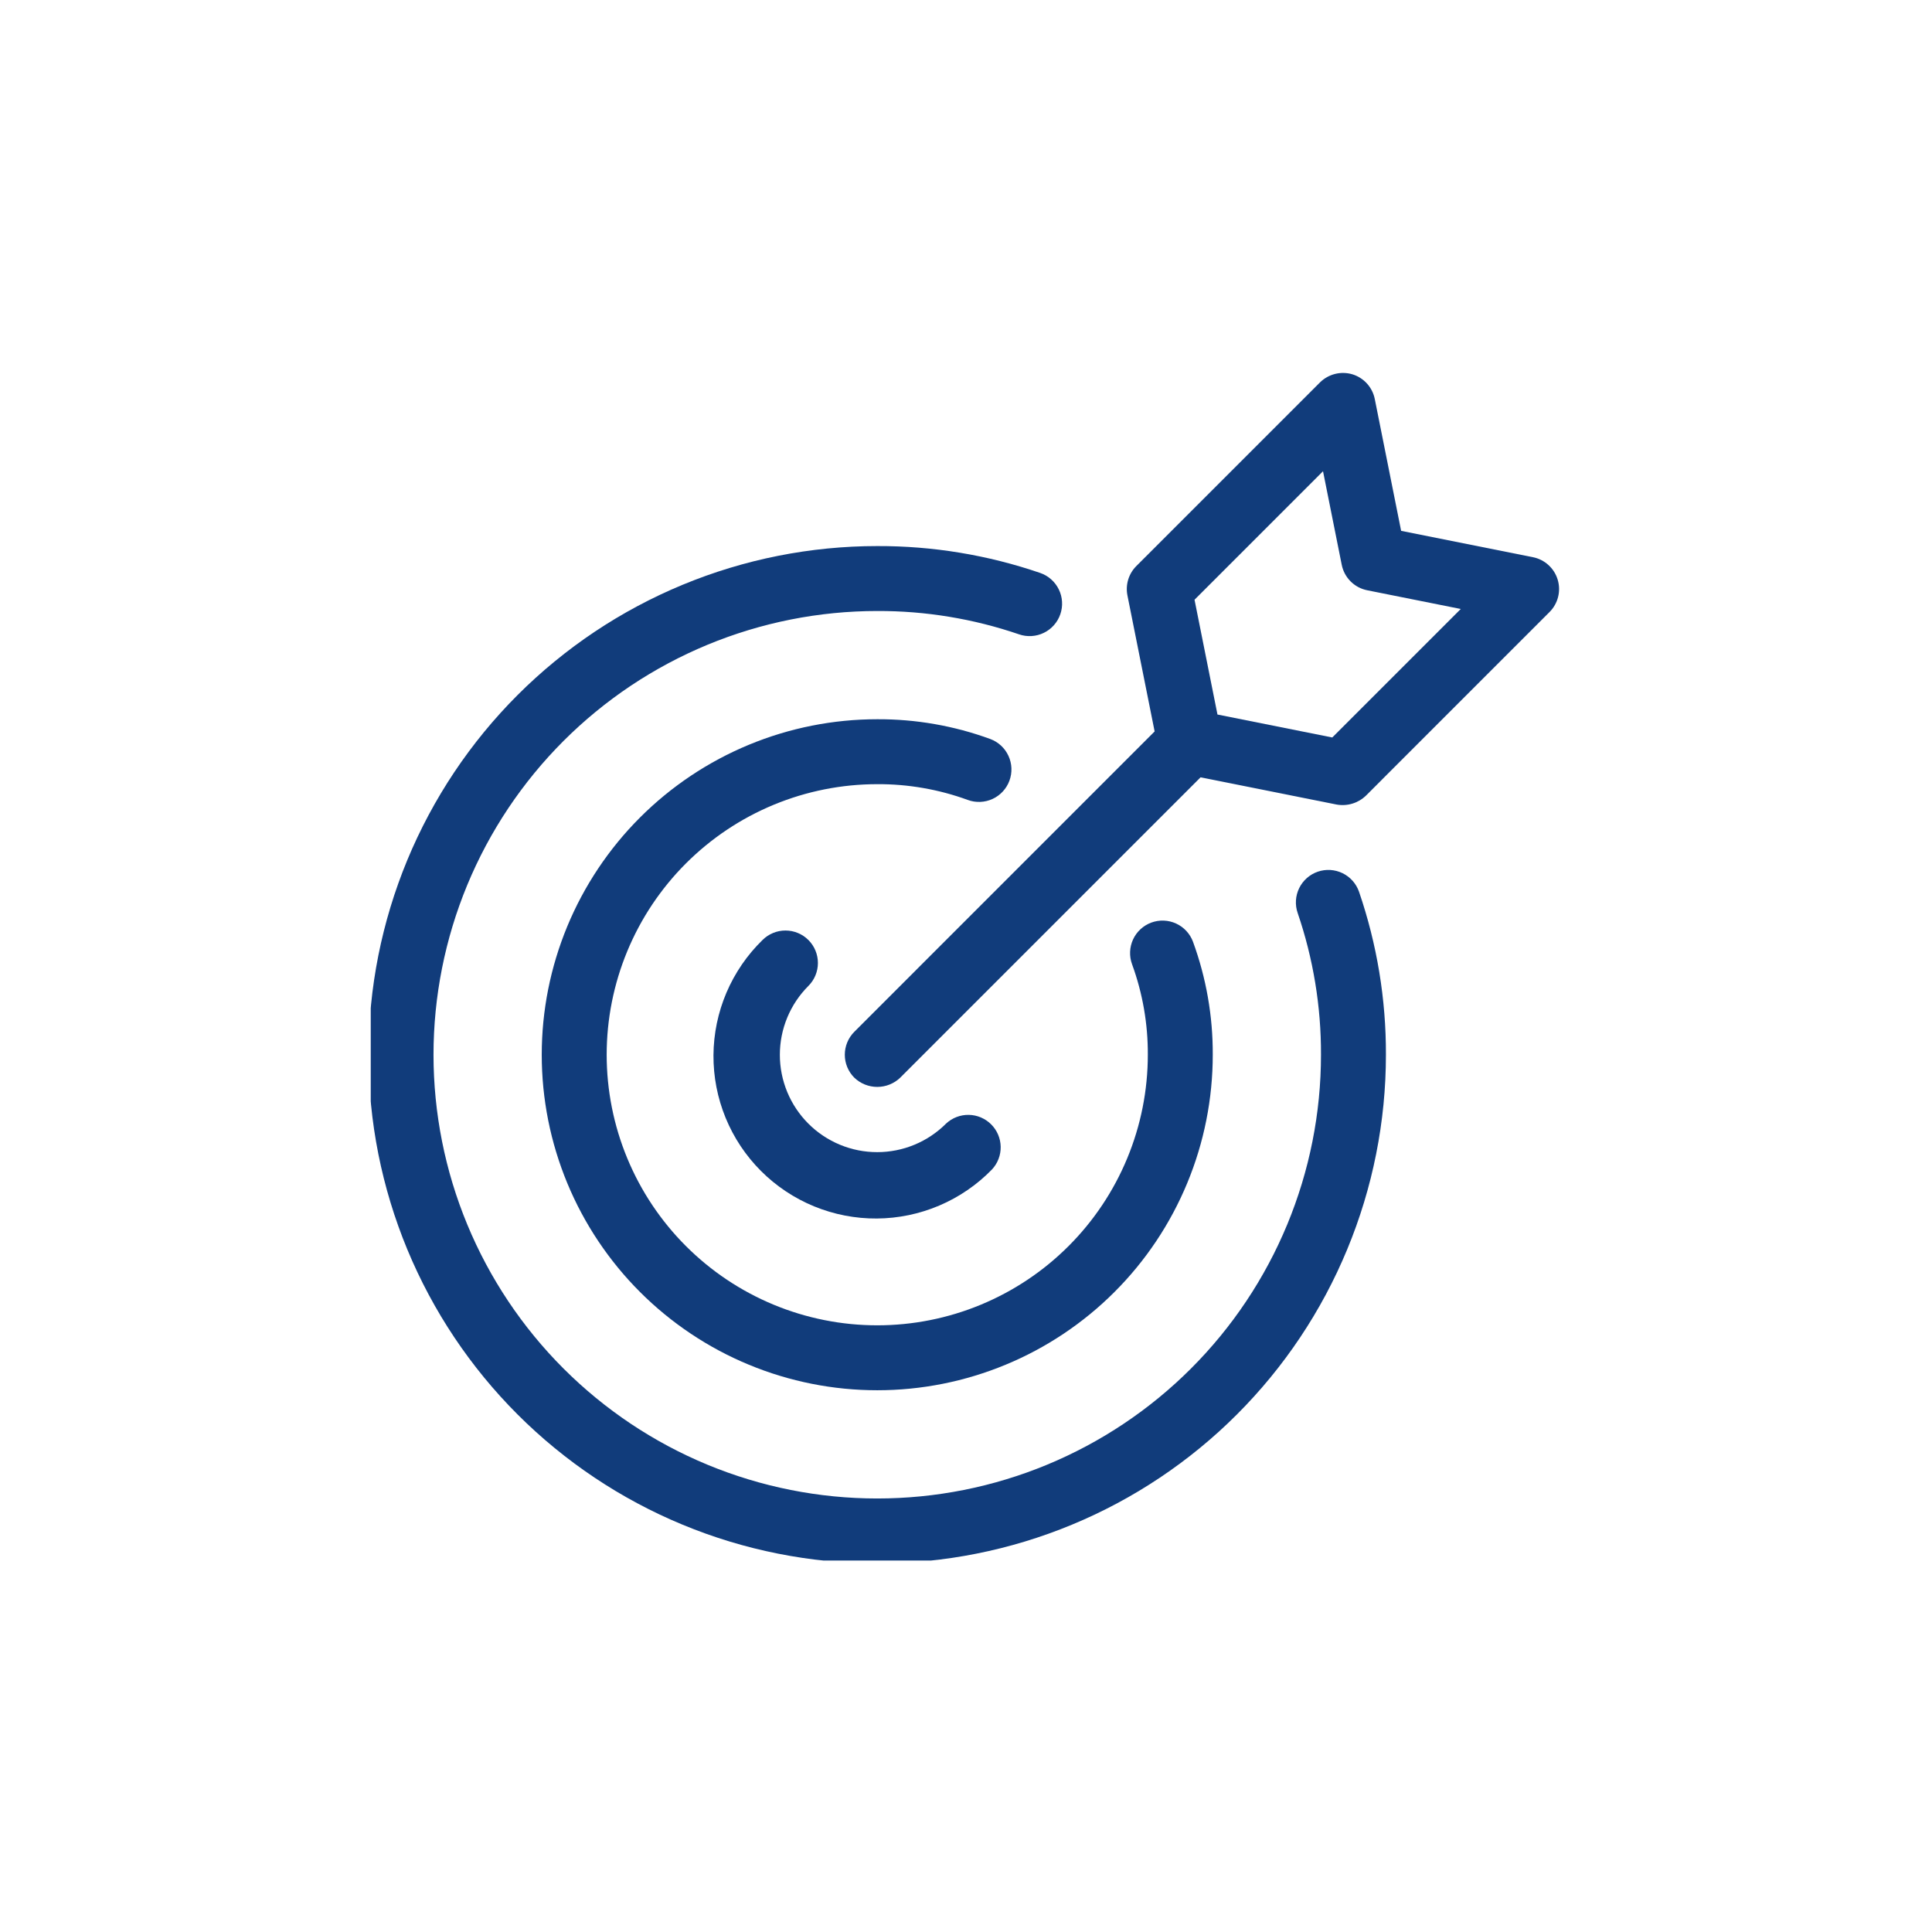 <svg xmlns="http://www.w3.org/2000/svg" xmlns:xlink="http://www.w3.org/1999/xlink" width="1200" zoomAndPan="magnify" viewBox="0 0 900 900" height="1200" preserveAspectRatio="xMidYMid meet" version="1.2"><defs><clipPath id="a83b6abe38"><path d="M 393 173 L 726.953 173 L 726.953 507 L 393 507 Z M 393 173 "/></clipPath><clipPath id="b6710cad8e"><path d="M 172.703 254 L 646 254 L 646 726.953 L 172.703 726.953 Z M 172.703 254 "/></clipPath></defs><g id="245af8e156"><path style=" stroke:none;fill-rule:nonzero;fill:#113c7b;fill-opacity:1;" d="M 376.59 437.898 C 375.887 437.195 375.125 436.57 374.297 436.016 C 373.473 435.465 372.602 435 371.684 434.621 C 370.766 434.238 369.82 433.953 368.848 433.758 C 367.871 433.566 366.887 433.469 365.895 433.469 C 364.902 433.469 363.918 433.566 362.945 433.758 C 361.973 433.953 361.023 434.238 360.109 434.621 C 359.191 435 358.32 435.465 357.492 436.016 C 356.668 436.57 355.902 437.195 355.199 437.898 C 354.309 438.77 353.438 439.66 352.586 440.574 C 351.738 441.488 350.91 442.422 350.109 443.375 C 349.305 444.332 348.527 445.305 347.77 446.297 C 347.016 447.289 346.285 448.301 345.582 449.332 C 344.879 450.359 344.199 451.406 343.547 452.469 C 342.891 453.531 342.266 454.609 341.668 455.703 C 341.066 456.797 340.496 457.906 339.949 459.027 C 339.406 460.148 338.887 461.285 338.398 462.434 C 337.91 463.582 337.449 464.738 337.02 465.91 C 336.59 467.082 336.188 468.262 335.812 469.453 C 335.441 470.641 335.098 471.84 334.785 473.047 C 334.473 474.254 334.188 475.469 333.934 476.691 C 333.68 477.914 333.457 479.141 333.266 480.371 C 333.074 481.605 332.91 482.84 332.781 484.082 C 332.648 485.32 332.547 486.566 332.477 487.809 C 332.406 489.055 332.367 490.301 332.359 491.551 C 332.352 492.797 332.375 494.043 332.43 495.289 C 332.484 496.535 332.566 497.781 332.684 499.023 C 332.797 500.266 332.945 501.504 333.121 502.738 C 333.297 503.973 333.504 505.203 333.742 506.426 C 333.977 507.652 334.246 508.871 334.543 510.082 C 334.84 511.293 335.168 512.496 335.527 513.691 C 335.883 514.887 336.27 516.07 336.688 517.246 C 337.102 518.422 337.547 519.59 338.02 520.742 C 338.492 521.895 338.996 523.039 339.527 524.168 C 340.055 525.297 340.613 526.41 341.199 527.512 C 341.785 528.613 342.398 529.699 343.035 530.773 C 343.676 531.844 344.34 532.898 345.031 533.938 C 345.723 534.977 346.441 535.996 347.184 536.996 C 347.926 538 348.691 538.984 349.48 539.949 C 350.27 540.914 351.086 541.859 351.922 542.785 C 352.762 543.707 353.621 544.613 354.504 545.492 C 355.383 546.375 356.289 547.234 357.211 548.074 C 358.137 548.91 359.082 549.723 360.047 550.516 C 361.012 551.305 361.996 552.07 363 552.812 C 364 553.555 365.023 554.27 366.059 554.961 C 367.098 555.652 368.152 556.32 369.227 556.957 C 370.297 557.598 371.383 558.207 372.484 558.793 C 373.586 559.379 374.699 559.938 375.832 560.469 C 376.961 560.996 378.102 561.5 379.254 561.973 C 380.41 562.445 381.574 562.891 382.75 563.305 C 383.926 563.723 385.113 564.109 386.309 564.465 C 387.504 564.824 388.707 565.148 389.918 565.449 C 391.129 565.746 392.348 566.012 393.57 566.25 C 394.797 566.488 396.023 566.695 397.262 566.871 C 398.496 567.047 399.734 567.191 400.977 567.309 C 402.219 567.422 403.461 567.508 404.707 567.562 C 405.953 567.613 407.203 567.637 408.449 567.629 C 409.695 567.621 410.941 567.582 412.188 567.512 C 413.434 567.441 414.676 567.34 415.918 567.211 C 417.156 567.078 418.395 566.914 419.625 566.723 C 420.859 566.531 422.086 566.309 423.309 566.055 C 424.527 565.801 425.742 565.516 426.949 565.203 C 428.156 564.891 429.355 564.547 430.547 564.172 C 431.738 563.801 432.918 563.398 434.086 562.969 C 435.258 562.535 436.418 562.074 437.566 561.586 C 438.711 561.098 439.848 560.582 440.969 560.035 C 442.09 559.492 443.199 558.918 444.293 558.32 C 445.387 557.719 446.465 557.094 447.527 556.441 C 448.59 555.785 449.637 555.109 450.664 554.402 C 451.695 553.699 452.707 552.969 453.699 552.215 C 454.691 551.457 455.664 550.68 456.621 549.875 C 457.574 549.074 458.508 548.246 459.422 547.398 C 460.336 546.547 461.227 545.676 462.098 544.781 C 462.758 544.07 463.348 543.305 463.863 542.48 C 464.375 541.66 464.805 540.793 465.152 539.887 C 465.5 538.98 465.762 538.051 465.93 537.094 C 466.098 536.137 466.172 535.176 466.156 534.203 C 466.137 533.234 466.027 532.273 465.828 531.324 C 465.625 530.375 465.332 529.453 464.953 528.559 C 464.574 527.668 464.113 526.816 463.57 526.012 C 463.027 525.207 462.414 524.461 461.727 523.777 C 461.039 523.09 460.297 522.477 459.492 521.934 C 458.688 521.391 457.836 520.93 456.941 520.547 C 456.051 520.168 455.129 519.879 454.18 519.676 C 453.23 519.477 452.27 519.367 451.301 519.348 C 450.328 519.332 449.363 519.406 448.41 519.574 C 447.453 519.742 446.523 520 445.617 520.348 C 444.711 520.695 443.844 521.129 443.02 521.641 C 442.199 522.156 441.43 522.742 440.723 523.406 C 439.672 524.457 438.57 525.453 437.426 526.398 C 436.277 527.34 435.086 528.227 433.852 529.051 C 432.613 529.879 431.344 530.645 430.031 531.344 C 428.723 532.047 427.383 532.68 426.008 533.25 C 424.637 533.82 423.238 534.32 421.816 534.754 C 420.395 535.184 418.957 535.547 417.5 535.836 C 416.043 536.125 414.574 536.344 413.094 536.492 C 411.617 536.637 410.133 536.711 408.648 536.711 C 407.164 536.711 405.68 536.641 404.199 536.496 C 402.723 536.352 401.254 536.133 399.797 535.844 C 398.34 535.555 396.898 535.195 395.477 534.762 C 394.055 534.332 392.656 533.832 391.285 533.262 C 389.914 532.695 388.57 532.062 387.262 531.359 C 385.949 530.66 384.676 529.898 383.441 529.07 C 382.207 528.246 381.012 527.363 379.863 526.422 C 378.715 525.477 377.617 524.48 376.566 523.43 C 375.516 522.379 374.52 521.281 373.574 520.133 C 372.633 518.98 371.75 517.789 370.922 516.555 C 370.098 515.32 369.336 514.047 368.633 512.734 C 367.934 511.426 367.301 510.082 366.73 508.711 C 366.164 507.336 365.664 505.941 365.234 504.52 C 364.801 503.098 364.441 501.656 364.152 500.199 C 363.863 498.742 363.645 497.273 363.5 495.793 C 363.355 494.316 363.281 492.832 363.285 491.348 C 363.285 489.863 363.355 488.379 363.504 486.898 C 363.648 485.422 363.867 483.953 364.16 482.496 C 364.449 481.039 364.812 479.602 365.242 478.18 C 365.676 476.758 366.176 475.359 366.746 473.988 C 367.316 472.613 367.949 471.273 368.652 469.965 C 369.352 468.652 370.117 467.379 370.941 466.145 C 371.77 464.91 372.652 463.719 373.598 462.57 C 374.543 461.422 375.539 460.324 376.59 459.273 C 377.293 458.574 377.918 457.809 378.469 456.984 C 379.02 456.156 379.484 455.285 379.863 454.371 C 380.242 453.453 380.531 452.508 380.723 451.535 C 380.918 450.562 381.012 449.578 381.012 448.586 C 381.012 447.594 380.918 446.609 380.723 445.637 C 380.531 444.664 380.242 443.719 379.863 442.801 C 379.484 441.887 379.02 441.016 378.469 440.188 C 377.918 439.363 377.293 438.602 376.59 437.898 Z M 376.59 437.898 "/><path style=" stroke:none;fill-rule:nonzero;fill:#113c7b;fill-opacity:1;" d="M 450.805 372.633 C 451.734 372.977 452.691 373.227 453.672 373.383 C 454.652 373.535 455.641 373.594 456.633 373.555 C 457.621 373.516 458.602 373.383 459.566 373.148 C 460.531 372.918 461.465 372.594 462.367 372.18 C 463.27 371.766 464.121 371.266 464.926 370.68 C 465.727 370.098 466.469 369.441 467.141 368.715 C 467.816 367.984 468.414 367.199 468.93 366.352 C 469.449 365.508 469.883 364.617 470.227 363.688 C 470.57 362.754 470.82 361.801 470.977 360.82 C 471.133 359.84 471.195 358.852 471.156 357.859 C 471.117 356.867 470.984 355.891 470.754 354.926 C 470.523 353.957 470.199 353.023 469.785 352.121 C 469.371 351.223 468.875 350.367 468.293 349.562 C 467.711 348.758 467.055 348.02 466.328 347.344 C 465.598 346.668 464.812 346.07 463.969 345.551 C 463.121 345.031 462.234 344.598 461.305 344.254 C 452.871 341.168 444.234 338.855 435.391 337.309 C 426.543 335.762 417.633 335.008 408.656 335.047 C 406.098 335.047 403.543 335.109 400.988 335.234 C 398.434 335.359 395.883 335.547 393.336 335.801 C 390.789 336.051 388.254 336.363 385.723 336.738 C 383.191 337.113 380.672 337.551 378.164 338.051 C 375.656 338.547 373.16 339.109 370.68 339.73 C 368.199 340.352 365.734 341.035 363.285 341.777 C 360.84 342.52 358.41 343.32 356 344.184 C 353.594 345.043 351.207 345.965 348.844 346.945 C 346.48 347.922 344.145 348.957 341.832 350.051 C 339.52 351.145 337.234 352.297 334.98 353.5 C 332.723 354.707 330.5 355.969 328.305 357.281 C 326.109 358.598 323.949 359.965 321.824 361.387 C 319.695 362.809 317.605 364.281 315.551 365.805 C 313.496 367.328 311.48 368.902 309.504 370.523 C 307.527 372.145 305.59 373.816 303.695 375.535 C 301.801 377.25 299.949 379.016 298.141 380.824 C 296.332 382.633 294.566 384.484 292.848 386.379 C 291.133 388.273 289.461 390.211 287.84 392.188 C 286.215 394.164 284.645 396.18 283.121 398.234 C 281.594 400.289 280.125 402.383 278.703 404.508 C 277.281 406.633 275.914 408.797 274.598 410.988 C 273.281 413.184 272.023 415.406 270.816 417.664 C 269.609 419.918 268.461 422.203 267.367 424.516 C 266.273 426.828 265.238 429.164 264.258 431.527 C 263.281 433.891 262.359 436.277 261.5 438.688 C 260.637 441.094 259.836 443.523 259.094 445.969 C 258.348 448.418 257.668 450.883 257.047 453.363 C 256.426 455.844 255.863 458.34 255.363 460.848 C 254.867 463.355 254.43 465.875 254.055 468.406 C 253.68 470.938 253.367 473.477 253.113 476.02 C 252.863 478.566 252.676 481.117 252.551 483.672 C 252.426 486.227 252.363 488.781 252.363 491.34 C 252.363 493.898 252.426 496.453 252.551 499.008 C 252.676 501.562 252.863 504.113 253.113 506.66 C 253.367 509.203 253.68 511.742 254.055 514.273 C 254.43 516.805 254.867 519.324 255.363 521.832 C 255.863 524.34 256.426 526.836 257.047 529.316 C 257.668 531.797 258.348 534.262 259.094 536.711 C 259.836 539.156 260.637 541.586 261.5 543.992 C 262.359 546.402 263.281 548.789 264.258 551.152 C 265.238 553.516 266.273 555.852 267.367 558.164 C 268.461 560.477 269.609 562.762 270.816 565.016 C 272.023 567.273 273.281 569.496 274.598 571.691 C 275.914 573.887 277.281 576.047 278.703 578.172 C 280.125 580.297 281.594 582.391 283.121 584.445 C 284.645 586.5 286.215 588.516 287.84 590.492 C 289.461 592.469 291.133 594.406 292.848 596.301 C 294.566 598.195 296.332 600.047 298.141 601.855 C 299.949 603.664 301.801 605.43 303.695 607.145 C 305.59 608.863 307.527 610.535 309.504 612.156 C 311.48 613.777 313.496 615.352 315.551 616.875 C 317.605 618.398 319.695 619.871 321.824 621.293 C 323.949 622.715 326.109 624.082 328.305 625.398 C 330.5 626.711 332.723 627.973 334.98 629.18 C 337.234 630.383 339.52 631.535 341.832 632.629 C 344.145 633.723 346.48 634.758 348.844 635.734 C 351.207 636.715 353.594 637.637 356 638.496 C 358.41 639.359 360.84 640.16 363.285 640.902 C 365.734 641.645 368.199 642.328 370.68 642.949 C 373.16 643.57 375.656 644.133 378.164 644.629 C 380.672 645.129 383.191 645.566 385.723 645.941 C 388.254 646.316 390.789 646.629 393.336 646.879 C 395.883 647.133 398.434 647.32 400.988 647.445 C 403.543 647.57 406.098 647.633 408.656 647.633 C 411.215 647.633 413.77 647.57 416.324 647.445 C 418.879 647.32 421.43 647.133 423.977 646.879 C 426.52 646.629 429.059 646.316 431.59 645.941 C 434.117 645.566 436.637 645.129 439.148 644.629 C 441.656 644.133 444.152 643.57 446.633 642.949 C 449.113 642.328 451.578 641.645 454.023 640.902 C 456.473 640.16 458.902 639.359 461.309 638.496 C 463.719 637.637 466.102 636.715 468.465 635.734 C 470.828 634.758 473.168 633.723 475.48 632.629 C 477.793 631.535 480.074 630.383 482.332 629.18 C 484.586 627.973 486.812 626.711 489.008 625.398 C 491.199 624.082 493.359 622.715 495.488 621.293 C 497.613 619.871 499.703 618.398 501.758 616.875 C 503.812 615.352 505.828 613.777 507.809 612.156 C 509.785 610.535 511.719 608.863 513.617 607.145 C 515.512 605.43 517.363 603.664 519.172 601.855 C 520.98 600.047 522.742 598.195 524.461 596.301 C 526.18 594.406 527.848 592.469 529.473 590.492 C 531.094 588.516 532.668 586.5 534.191 584.445 C 535.715 582.391 537.188 580.297 538.609 578.172 C 540.031 576.047 541.398 573.887 542.711 571.691 C 544.027 569.496 545.289 567.273 546.492 565.016 C 547.699 562.762 548.848 560.477 549.941 558.164 C 551.035 555.852 552.074 553.516 553.051 551.152 C 554.031 548.789 554.949 546.402 555.812 543.992 C 556.676 541.586 557.477 539.156 558.219 536.711 C 558.961 534.262 559.645 531.797 560.266 529.316 C 560.887 526.836 561.445 524.34 561.945 521.832 C 562.445 519.324 562.883 516.805 563.258 514.273 C 563.633 511.742 563.945 509.203 564.195 506.66 C 564.445 504.113 564.637 501.562 564.762 499.008 C 564.887 496.453 564.949 493.898 564.949 491.34 C 564.988 482.363 564.234 473.453 562.688 464.613 C 561.141 455.77 558.824 447.133 555.742 438.703 C 555.398 437.773 554.965 436.887 554.445 436.039 C 553.922 435.195 553.324 434.41 552.652 433.68 C 551.977 432.953 551.234 432.297 550.434 431.715 C 549.629 431.133 548.773 430.637 547.871 430.223 C 546.969 429.809 546.035 429.484 545.07 429.254 C 544.105 429.023 543.125 428.891 542.133 428.852 C 541.145 428.812 540.156 428.871 539.176 429.031 C 538.195 429.188 537.238 429.438 536.309 429.781 C 535.379 430.125 534.488 430.559 533.645 431.074 C 532.797 431.594 532.012 432.191 531.281 432.867 C 530.555 433.539 529.898 434.281 529.312 435.082 C 528.73 435.887 528.23 436.738 527.816 437.641 C 527.402 438.543 527.078 439.477 526.848 440.441 C 526.613 441.406 526.48 442.383 526.441 443.375 C 526.402 444.367 526.461 445.355 526.613 446.336 C 526.77 447.316 527.02 448.273 527.363 449.203 C 529.824 455.953 531.672 462.867 532.906 469.945 C 534.137 477.023 534.734 484.156 534.699 491.34 C 534.699 493.402 534.648 495.465 534.547 497.523 C 534.445 499.586 534.293 501.641 534.09 503.695 C 533.891 505.746 533.637 507.793 533.336 509.836 C 533.031 511.875 532.68 513.906 532.277 515.93 C 531.875 517.953 531.422 519.965 530.922 521.965 C 530.422 523.969 529.871 525.953 529.27 527.93 C 528.672 529.902 528.027 531.859 527.332 533.801 C 526.637 535.746 525.895 537.668 525.105 539.574 C 524.316 541.48 523.48 543.367 522.598 545.23 C 521.715 547.094 520.789 548.938 519.816 550.758 C 518.844 552.574 517.828 554.371 516.766 556.141 C 515.707 557.91 514.602 559.652 513.457 561.367 C 512.309 563.082 511.121 564.766 509.895 566.422 C 508.664 568.082 507.398 569.707 506.09 571.301 C 504.781 572.895 503.434 574.457 502.047 575.984 C 500.66 577.516 499.238 579.008 497.781 580.465 C 496.324 581.926 494.828 583.348 493.301 584.73 C 491.773 586.117 490.211 587.465 488.617 588.773 C 487.023 590.082 485.395 591.352 483.738 592.578 C 482.082 593.809 480.395 594.996 478.68 596.141 C 476.965 597.285 475.223 598.391 473.453 599.449 C 471.684 600.512 469.891 601.527 468.07 602.5 C 466.254 603.473 464.41 604.398 462.547 605.281 C 460.68 606.164 458.797 607 456.891 607.789 C 454.984 608.578 453.059 609.32 451.117 610.016 C 449.176 610.711 447.219 611.355 445.242 611.957 C 443.27 612.555 441.281 613.105 439.281 613.605 C 437.281 614.105 435.27 614.559 433.246 614.961 C 431.223 615.363 429.191 615.715 427.148 616.02 C 425.109 616.32 423.062 616.574 421.012 616.777 C 418.957 616.977 416.898 617.129 414.84 617.23 C 412.781 617.332 410.719 617.383 408.656 617.383 C 406.594 617.383 404.531 617.332 402.473 617.23 C 400.41 617.129 398.355 616.977 396.301 616.777 C 394.25 616.574 392.203 616.32 390.16 616.02 C 388.121 615.715 386.09 615.363 384.066 614.961 C 382.043 614.559 380.031 614.105 378.031 613.605 C 376.027 613.105 374.043 612.555 372.066 611.957 C 370.094 611.355 368.137 610.711 366.191 610.016 C 364.25 609.32 362.328 608.578 360.422 607.789 C 358.516 607 356.629 606.164 354.766 605.281 C 352.898 604.398 351.059 603.473 349.238 602.5 C 347.418 601.527 345.625 600.512 343.855 599.449 C 342.086 598.391 340.344 597.285 338.629 596.141 C 336.914 594.996 335.227 593.809 333.57 592.578 C 331.914 591.352 330.289 590.082 328.695 588.773 C 327.102 587.465 325.539 586.117 324.012 584.73 C 322.48 583.348 320.988 581.926 319.531 580.465 C 318.07 579.008 316.648 577.516 315.262 575.984 C 313.879 574.457 312.531 572.895 311.223 571.301 C 309.914 569.707 308.645 568.082 307.418 566.422 C 306.188 564.766 305 563.082 303.855 561.367 C 302.707 559.652 301.605 557.91 300.543 556.141 C 299.484 554.371 298.469 552.574 297.496 550.758 C 296.523 548.938 295.594 547.094 294.715 545.23 C 293.832 543.367 292.996 541.48 292.207 539.574 C 291.418 537.668 290.676 535.746 289.98 533.801 C 289.285 531.859 288.637 529.902 288.039 527.93 C 287.441 525.953 286.891 523.969 286.391 521.965 C 285.887 519.965 285.438 517.953 285.035 515.93 C 284.633 513.906 284.277 511.875 283.977 509.836 C 283.676 507.793 283.422 505.746 283.219 503.695 C 283.016 501.641 282.867 499.586 282.766 497.523 C 282.664 495.465 282.613 493.402 282.613 491.34 C 282.613 489.277 282.664 487.215 282.766 485.156 C 282.867 483.094 283.016 481.039 283.219 478.984 C 283.422 476.934 283.676 474.887 283.977 472.844 C 284.277 470.805 284.633 468.773 285.035 466.75 C 285.438 464.727 285.887 462.715 286.391 460.715 C 286.891 458.715 287.441 456.727 288.039 454.75 C 288.637 452.777 289.285 450.82 289.98 448.879 C 290.676 446.934 291.418 445.012 292.207 443.105 C 292.996 441.199 293.832 439.312 294.715 437.449 C 295.594 435.586 296.523 433.742 297.496 431.922 C 298.469 430.105 299.484 428.309 300.543 426.539 C 301.605 424.773 302.707 423.031 303.855 421.312 C 305 419.598 306.188 417.914 307.418 416.258 C 308.645 414.598 309.914 412.973 311.223 411.379 C 312.531 409.785 313.879 408.223 315.262 406.695 C 316.648 405.168 318.07 403.672 319.531 402.215 C 320.988 400.754 322.48 399.332 324.012 397.949 C 325.539 396.562 327.102 395.215 328.695 393.906 C 330.289 392.598 331.914 391.328 333.57 390.102 C 335.227 388.871 336.914 387.684 338.629 386.539 C 340.344 385.395 342.086 384.289 343.855 383.23 C 345.625 382.168 347.418 381.152 349.238 380.18 C 351.059 379.207 352.898 378.281 354.766 377.398 C 356.629 376.516 358.516 375.68 360.422 374.891 C 362.328 374.102 364.25 373.359 366.191 372.664 C 368.137 371.969 370.094 371.324 372.066 370.723 C 374.043 370.125 376.027 369.574 378.031 369.074 C 380.031 368.574 382.043 368.121 384.066 367.719 C 386.09 367.316 388.121 366.965 390.16 366.66 C 392.203 366.359 394.25 366.105 396.301 365.902 C 398.355 365.703 400.41 365.551 402.473 365.449 C 404.531 365.348 406.594 365.297 408.656 365.297 C 415.844 365.258 422.977 365.855 430.055 367.09 C 437.137 368.32 444.055 370.168 450.805 372.633 Z M 450.805 372.633 "/><g clip-rule="nonzero" clip-path="url(#a83b6abe38)"><path style=" stroke:none;fill-rule:nonzero;fill:#113c7b;fill-opacity:1;" d="M 397.969 502.027 C 398.68 502.711 399.453 503.32 400.281 503.855 C 401.109 504.391 401.984 504.84 402.898 505.211 C 403.816 505.578 404.758 505.855 405.727 506.043 C 406.695 506.23 407.676 506.324 408.66 506.324 C 409.648 506.324 410.625 506.23 411.598 506.043 C 412.566 505.855 413.508 505.578 414.422 505.211 C 415.34 504.84 416.211 504.391 417.043 503.855 C 417.871 503.32 418.645 502.711 419.355 502.027 L 559.273 362.109 L 622.637 374.785 C 623.859 375.004 625.09 375.078 626.328 375.008 C 627.566 374.938 628.781 374.723 629.965 374.363 C 631.152 374.004 632.281 373.508 633.352 372.883 C 634.422 372.254 635.406 371.508 636.297 370.648 L 721.848 285.09 C 722.816 284.125 723.637 283.043 724.309 281.852 C 724.984 280.66 725.488 279.402 725.82 278.074 C 726.152 276.746 726.305 275.398 726.27 274.031 C 726.238 272.664 726.023 271.324 725.625 270.016 C 725.227 268.703 724.664 267.473 723.934 266.316 C 723.203 265.16 722.328 264.121 721.316 263.199 C 720.301 262.281 719.184 261.512 717.965 260.895 C 716.742 260.277 715.461 259.836 714.117 259.566 L 652.699 247.289 L 640.422 185.871 C 640.152 184.531 639.711 183.246 639.094 182.023 C 638.477 180.805 637.711 179.684 636.789 178.672 C 635.871 177.656 634.832 176.785 633.676 176.055 C 632.516 175.32 631.285 174.758 629.973 174.359 C 628.664 173.973 627.324 173.766 625.957 173.738 C 624.59 173.707 623.246 173.859 621.918 174.191 C 620.594 174.527 619.336 175.027 618.145 175.695 C 616.953 176.367 615.871 177.184 614.898 178.141 L 529.336 263.703 C 528.457 264.582 527.695 265.559 527.055 266.625 C 526.414 267.691 525.914 268.824 525.555 270.016 C 525.195 271.203 524.984 272.422 524.922 273.664 C 524.863 274.91 524.957 276.141 525.199 277.359 L 537.871 340.73 L 397.969 480.652 C 397.266 481.355 396.641 482.117 396.09 482.941 C 395.539 483.77 395.074 484.641 394.691 485.555 C 394.312 486.473 394.027 487.418 393.832 488.391 C 393.641 489.363 393.543 490.348 393.543 491.34 C 393.543 492.332 393.641 493.316 393.832 494.289 C 394.027 495.262 394.312 496.207 394.691 497.125 C 395.074 498.039 395.539 498.91 396.09 499.738 C 396.641 500.562 397.266 501.328 397.969 502.027 Z M 616.312 219.52 L 625.027 263.102 C 625.172 263.832 625.371 264.547 625.621 265.246 C 625.871 265.945 626.172 266.621 626.52 267.273 C 626.871 267.93 627.266 268.555 627.711 269.152 C 628.152 269.75 628.637 270.309 629.16 270.836 C 629.688 271.359 630.246 271.844 630.844 272.285 C 631.441 272.727 632.066 273.125 632.719 273.477 C 633.375 273.824 634.051 274.125 634.75 274.375 C 635.449 274.625 636.164 274.824 636.891 274.969 L 680.477 283.684 L 620.625 343.543 L 567.145 332.855 L 556.457 279.379 Z M 616.312 219.52 "/></g><g clip-rule="nonzero" clip-path="url(#b6710cad8e)"><path style=" stroke:none;fill-rule:nonzero;fill:#113c7b;fill-opacity:1;" d="M 484.574 266.906 C 472.359 262.719 459.879 259.574 447.137 257.473 C 434.398 255.371 421.57 254.34 408.656 254.379 C 404.777 254.379 400.902 254.473 397.027 254.664 C 393.156 254.855 389.289 255.141 385.43 255.52 C 381.57 255.898 377.723 256.375 373.887 256.945 C 370.051 257.512 366.23 258.176 362.426 258.934 C 358.625 259.688 354.84 260.539 351.078 261.48 C 347.316 262.422 343.582 263.457 339.871 264.582 C 336.16 265.707 332.477 266.926 328.824 268.23 C 325.176 269.539 321.559 270.934 317.973 272.418 C 314.391 273.902 310.848 275.473 307.34 277.129 C 303.836 278.789 300.371 280.531 296.953 282.359 C 293.531 284.188 290.16 286.098 286.832 288.09 C 283.508 290.086 280.23 292.16 277.008 294.312 C 273.781 296.469 270.613 298.699 267.496 301.012 C 264.383 303.32 261.328 305.707 258.328 308.168 C 255.332 310.625 252.395 313.16 249.523 315.762 C 246.648 318.367 243.84 321.043 241.098 323.785 C 238.355 326.523 235.684 329.332 233.078 332.207 C 230.473 335.082 227.941 338.016 225.48 341.012 C 223.023 344.012 220.637 347.066 218.328 350.184 C 216.016 353.297 213.785 356.469 211.629 359.691 C 209.477 362.914 207.402 366.191 205.406 369.52 C 203.414 372.844 201.504 376.219 199.676 379.637 C 197.848 383.059 196.102 386.52 194.445 390.027 C 192.785 393.531 191.215 397.074 189.73 400.66 C 188.246 404.242 186.852 407.859 185.547 411.512 C 184.238 415.16 183.023 418.844 181.898 422.555 C 180.773 426.266 179.738 430 178.797 433.762 C 177.852 437.523 177.004 441.309 176.246 445.109 C 175.492 448.914 174.828 452.734 174.258 456.57 C 173.691 460.406 173.215 464.254 172.836 468.113 C 172.457 471.973 172.172 475.84 171.98 479.715 C 171.789 483.586 171.695 487.461 171.695 491.34 C 171.695 495.219 171.789 499.094 171.98 502.969 C 172.172 506.84 172.457 510.707 172.836 514.566 C 173.215 518.426 173.691 522.273 174.258 526.109 C 174.828 529.945 175.492 533.766 176.246 537.57 C 177.004 541.371 177.852 545.156 178.797 548.918 C 179.738 552.68 180.773 556.414 181.898 560.125 C 183.023 563.836 184.238 567.52 185.547 571.168 C 186.852 574.82 188.246 578.438 189.73 582.02 C 191.215 585.605 192.785 589.148 194.445 592.652 C 196.102 596.16 197.848 599.621 199.676 603.043 C 201.504 606.461 203.414 609.836 205.406 613.164 C 207.402 616.488 209.477 619.766 211.629 622.988 C 213.785 626.215 216.016 629.383 218.328 632.496 C 220.637 635.613 223.023 638.668 225.48 641.668 C 227.941 644.664 230.473 647.602 233.078 650.473 C 235.684 653.348 238.355 656.156 241.098 658.898 C 243.84 661.641 246.648 664.312 249.523 666.918 C 252.395 669.52 255.332 672.055 258.328 674.512 C 261.328 676.973 264.383 679.359 267.496 681.668 C 270.613 683.98 273.781 686.211 277.008 688.367 C 280.23 690.52 283.508 692.594 286.832 694.59 C 290.16 696.582 293.531 698.492 296.953 700.32 C 300.371 702.148 303.836 703.891 307.34 705.551 C 310.848 707.207 314.391 708.781 317.973 710.262 C 321.559 711.746 325.176 713.145 328.824 714.449 C 332.477 715.754 336.16 716.973 339.871 718.098 C 343.582 719.223 347.316 720.258 351.078 721.199 C 354.84 722.141 358.625 722.992 362.426 723.746 C 366.23 724.504 370.051 725.168 373.887 725.738 C 377.723 726.305 381.57 726.781 385.43 727.16 C 389.289 727.539 393.156 727.824 397.027 728.016 C 400.902 728.207 404.777 728.301 408.656 728.301 C 412.535 728.301 416.41 728.207 420.281 728.016 C 424.156 727.824 428.023 727.539 431.883 727.16 C 435.742 726.781 439.59 726.305 443.426 725.738 C 447.262 725.168 451.082 724.504 454.883 723.746 C 458.688 722.992 462.469 722.141 466.23 721.199 C 469.992 720.258 473.73 719.223 477.441 718.098 C 481.152 716.973 484.832 715.754 488.484 714.449 C 492.137 713.145 495.754 711.746 499.336 710.262 C 502.918 708.781 506.465 707.207 509.969 705.551 C 513.477 703.891 516.938 702.148 520.359 700.32 C 523.777 698.492 527.152 696.582 530.477 694.59 C 533.805 692.594 537.078 690.52 540.305 688.367 C 543.527 686.211 546.699 683.98 549.812 681.668 C 552.93 679.359 555.984 676.973 558.98 674.512 C 561.98 672.055 564.914 669.52 567.789 666.918 C 570.664 664.312 573.469 661.641 576.211 658.898 C 578.953 656.156 581.629 653.348 584.23 650.473 C 586.836 647.602 589.367 644.664 591.828 641.668 C 594.289 638.668 596.676 635.613 598.984 632.496 C 601.293 629.383 603.527 626.215 605.68 622.988 C 607.836 619.766 609.91 616.488 611.902 613.164 C 613.898 609.836 615.809 606.461 617.637 603.043 C 619.465 599.621 621.207 596.16 622.867 592.652 C 624.523 589.148 626.094 585.605 627.578 582.02 C 629.062 578.438 630.457 574.82 631.766 571.168 C 633.07 567.52 634.289 563.836 635.414 560.125 C 636.539 556.414 637.574 552.68 638.516 548.918 C 639.457 545.156 640.309 541.371 641.062 537.57 C 641.82 533.766 642.484 529.945 643.051 526.109 C 643.621 522.273 644.094 518.426 644.477 514.566 C 644.855 510.707 645.141 506.84 645.332 502.969 C 645.52 499.094 645.617 495.219 645.617 491.34 C 645.656 478.426 644.625 465.598 642.523 452.855 C 640.422 440.117 637.277 427.637 633.09 415.418 C 632.766 414.48 632.352 413.586 631.852 412.727 C 631.352 411.871 630.77 411.074 630.113 410.332 C 629.453 409.586 628.727 408.918 627.938 408.316 C 627.148 407.719 626.305 407.199 625.414 406.766 C 624.52 406.332 623.594 405.988 622.633 405.738 C 621.676 405.488 620.699 405.332 619.707 405.27 C 618.719 405.211 617.73 405.25 616.746 405.383 C 615.766 405.52 614.805 405.746 613.867 406.07 C 612.926 406.395 612.031 406.805 611.172 407.305 C 610.316 407.809 609.516 408.387 608.773 409.043 C 608.027 409.703 607.355 410.426 606.758 411.215 C 606.156 412.004 605.637 412.848 605.203 413.738 C 604.77 414.629 604.426 415.555 604.172 416.516 C 603.918 417.477 603.762 418.449 603.703 419.441 C 603.641 420.434 603.676 421.418 603.809 422.402 C 603.945 423.387 604.172 424.348 604.496 425.285 C 608.133 435.914 610.863 446.773 612.688 457.859 C 614.512 468.945 615.406 480.105 615.367 491.34 C 615.367 494.723 615.281 498.105 615.117 501.484 C 614.953 504.863 614.703 508.234 614.371 511.602 C 614.039 514.969 613.625 518.324 613.129 521.672 C 612.633 525.016 612.055 528.348 611.395 531.668 C 610.734 534.984 609.992 538.285 609.172 541.566 C 608.348 544.848 607.449 548.109 606.465 551.344 C 605.484 554.582 604.422 557.793 603.281 560.98 C 602.145 564.164 600.926 567.32 599.633 570.445 C 598.336 573.57 596.965 576.66 595.52 579.719 C 594.074 582.777 592.551 585.801 590.957 588.781 C 589.363 591.766 587.695 594.707 585.957 597.609 C 584.219 600.512 582.41 603.371 580.527 606.184 C 578.648 608.996 576.703 611.762 574.688 614.477 C 572.672 617.195 570.59 619.859 568.445 622.477 C 566.297 625.09 564.09 627.652 561.816 630.16 C 559.547 632.664 557.215 635.113 554.82 637.508 C 552.43 639.898 549.98 642.23 547.473 644.504 C 544.969 646.773 542.406 648.984 539.793 651.129 C 537.176 653.277 534.512 655.355 531.793 657.371 C 529.074 659.387 526.309 661.336 523.496 663.215 C 520.684 665.094 517.828 666.902 514.926 668.641 C 512.023 670.383 509.082 672.047 506.098 673.645 C 503.113 675.238 500.094 676.758 497.035 678.203 C 493.977 679.652 490.887 681.02 487.762 682.316 C 484.633 683.609 481.48 684.828 478.293 685.969 C 475.109 687.105 471.898 688.168 468.66 689.148 C 465.422 690.133 462.164 691.035 458.883 691.855 C 455.602 692.68 452.301 693.418 448.984 694.078 C 445.664 694.738 442.332 695.316 438.984 695.812 C 435.641 696.309 432.285 696.723 428.918 697.055 C 425.551 697.387 422.176 697.637 418.797 697.801 C 415.418 697.969 412.039 698.051 408.656 698.051 C 405.273 698.051 401.891 697.969 398.512 697.801 C 395.133 697.637 391.762 697.387 388.395 697.055 C 385.027 696.723 381.672 696.309 378.324 695.812 C 374.977 695.316 371.645 694.738 368.328 694.078 C 365.012 693.418 361.711 692.68 358.43 691.855 C 355.148 691.035 351.887 690.133 348.652 689.148 C 345.414 688.168 342.203 687.105 339.016 685.969 C 335.832 684.828 332.676 683.609 329.551 682.316 C 326.426 681.02 323.332 679.652 320.273 678.203 C 317.219 676.758 314.195 675.238 311.211 673.641 C 308.23 672.047 305.285 670.379 302.387 668.641 C 299.484 666.902 296.625 665.094 293.812 663.215 C 291 661.336 288.234 659.387 285.52 657.371 C 282.801 655.355 280.133 653.277 277.52 651.129 C 274.906 648.984 272.344 646.773 269.836 644.504 C 267.332 642.23 264.883 639.898 262.488 637.508 C 260.098 635.113 257.766 632.664 255.492 630.16 C 253.223 627.652 251.012 625.09 248.867 622.477 C 246.719 619.859 244.641 617.195 242.625 614.477 C 240.609 611.762 238.66 608.996 236.781 606.184 C 234.902 603.371 233.094 600.512 231.355 597.609 C 229.613 594.707 227.949 591.766 226.352 588.781 C 224.758 585.801 223.238 582.777 221.793 579.719 C 220.344 576.66 218.973 573.57 217.68 570.445 C 216.387 567.32 215.168 564.164 214.027 560.98 C 212.887 557.793 211.828 554.582 210.844 551.344 C 209.863 548.109 208.961 544.848 208.141 541.566 C 207.316 538.285 206.578 534.984 205.918 531.668 C 205.258 528.348 204.68 525.016 204.184 521.672 C 203.688 518.324 203.273 514.969 202.941 511.602 C 202.609 508.234 202.359 504.863 202.195 501.484 C 202.027 498.105 201.945 494.723 201.945 491.34 C 201.945 487.957 202.027 484.574 202.195 481.195 C 202.359 477.816 202.609 474.445 202.941 471.078 C 203.273 467.711 203.688 464.355 204.184 461.008 C 204.68 457.664 205.258 454.332 205.918 451.012 C 206.578 447.695 207.316 444.395 208.141 441.113 C 208.961 437.832 209.863 434.574 210.844 431.336 C 211.828 428.098 212.887 424.887 214.027 421.703 C 215.168 418.516 216.387 415.359 217.68 412.234 C 218.973 409.109 220.344 406.02 221.793 402.961 C 223.238 399.902 224.758 396.879 226.352 393.898 C 227.949 390.914 229.613 387.973 231.355 385.07 C 233.094 382.168 234.902 379.312 236.781 376.496 C 238.66 373.684 240.609 370.918 242.625 368.203 C 244.641 365.484 246.719 362.82 248.867 360.203 C 251.012 357.59 253.223 355.027 255.492 352.523 C 257.766 350.016 260.098 347.566 262.488 345.172 C 264.883 342.781 267.332 340.449 269.836 338.176 C 272.344 335.906 274.906 333.695 277.52 331.551 C 280.133 329.406 282.801 327.324 285.52 325.309 C 288.234 323.293 291 321.348 293.812 319.465 C 296.625 317.586 299.484 315.777 302.387 314.039 C 305.285 312.301 308.23 310.633 311.211 309.039 C 314.195 307.441 317.219 305.922 320.273 304.477 C 323.332 303.031 326.426 301.66 329.551 300.363 C 332.676 299.07 335.832 297.852 339.016 296.711 C 342.203 295.574 345.414 294.512 348.652 293.531 C 351.887 292.547 355.148 291.645 358.43 290.824 C 361.711 290.004 365.012 289.262 368.328 288.602 C 371.645 287.941 374.977 287.363 378.324 286.867 C 381.672 286.371 385.027 285.957 388.395 285.625 C 391.762 285.293 395.133 285.043 398.512 284.879 C 401.891 284.711 405.273 284.629 408.656 284.629 C 419.891 284.59 431.051 285.48 442.137 287.309 C 453.223 289.133 464.082 291.863 474.711 295.5 C 475.648 295.824 476.609 296.055 477.594 296.188 C 478.578 296.32 479.566 296.359 480.555 296.297 C 481.547 296.238 482.523 296.082 483.484 295.828 C 484.445 295.578 485.371 295.234 486.262 294.797 C 487.156 294.363 487.996 293.848 488.789 293.246 C 489.578 292.645 490.301 291.973 490.961 291.23 C 491.621 290.484 492.199 289.688 492.699 288.828 C 493.199 287.973 493.613 287.074 493.938 286.133 C 494.262 285.195 494.488 284.234 494.625 283.25 C 494.758 282.266 494.797 281.277 494.734 280.289 C 494.676 279.297 494.52 278.32 494.27 277.359 C 494.016 276.402 493.672 275.473 493.238 274.582 C 492.805 273.688 492.285 272.848 491.684 272.055 C 491.086 271.266 490.414 270.539 489.672 269.883 C 488.926 269.223 488.125 268.645 487.27 268.141 C 486.414 267.641 485.516 267.23 484.574 266.906 Z M 484.574 266.906 "/></g></g></svg>